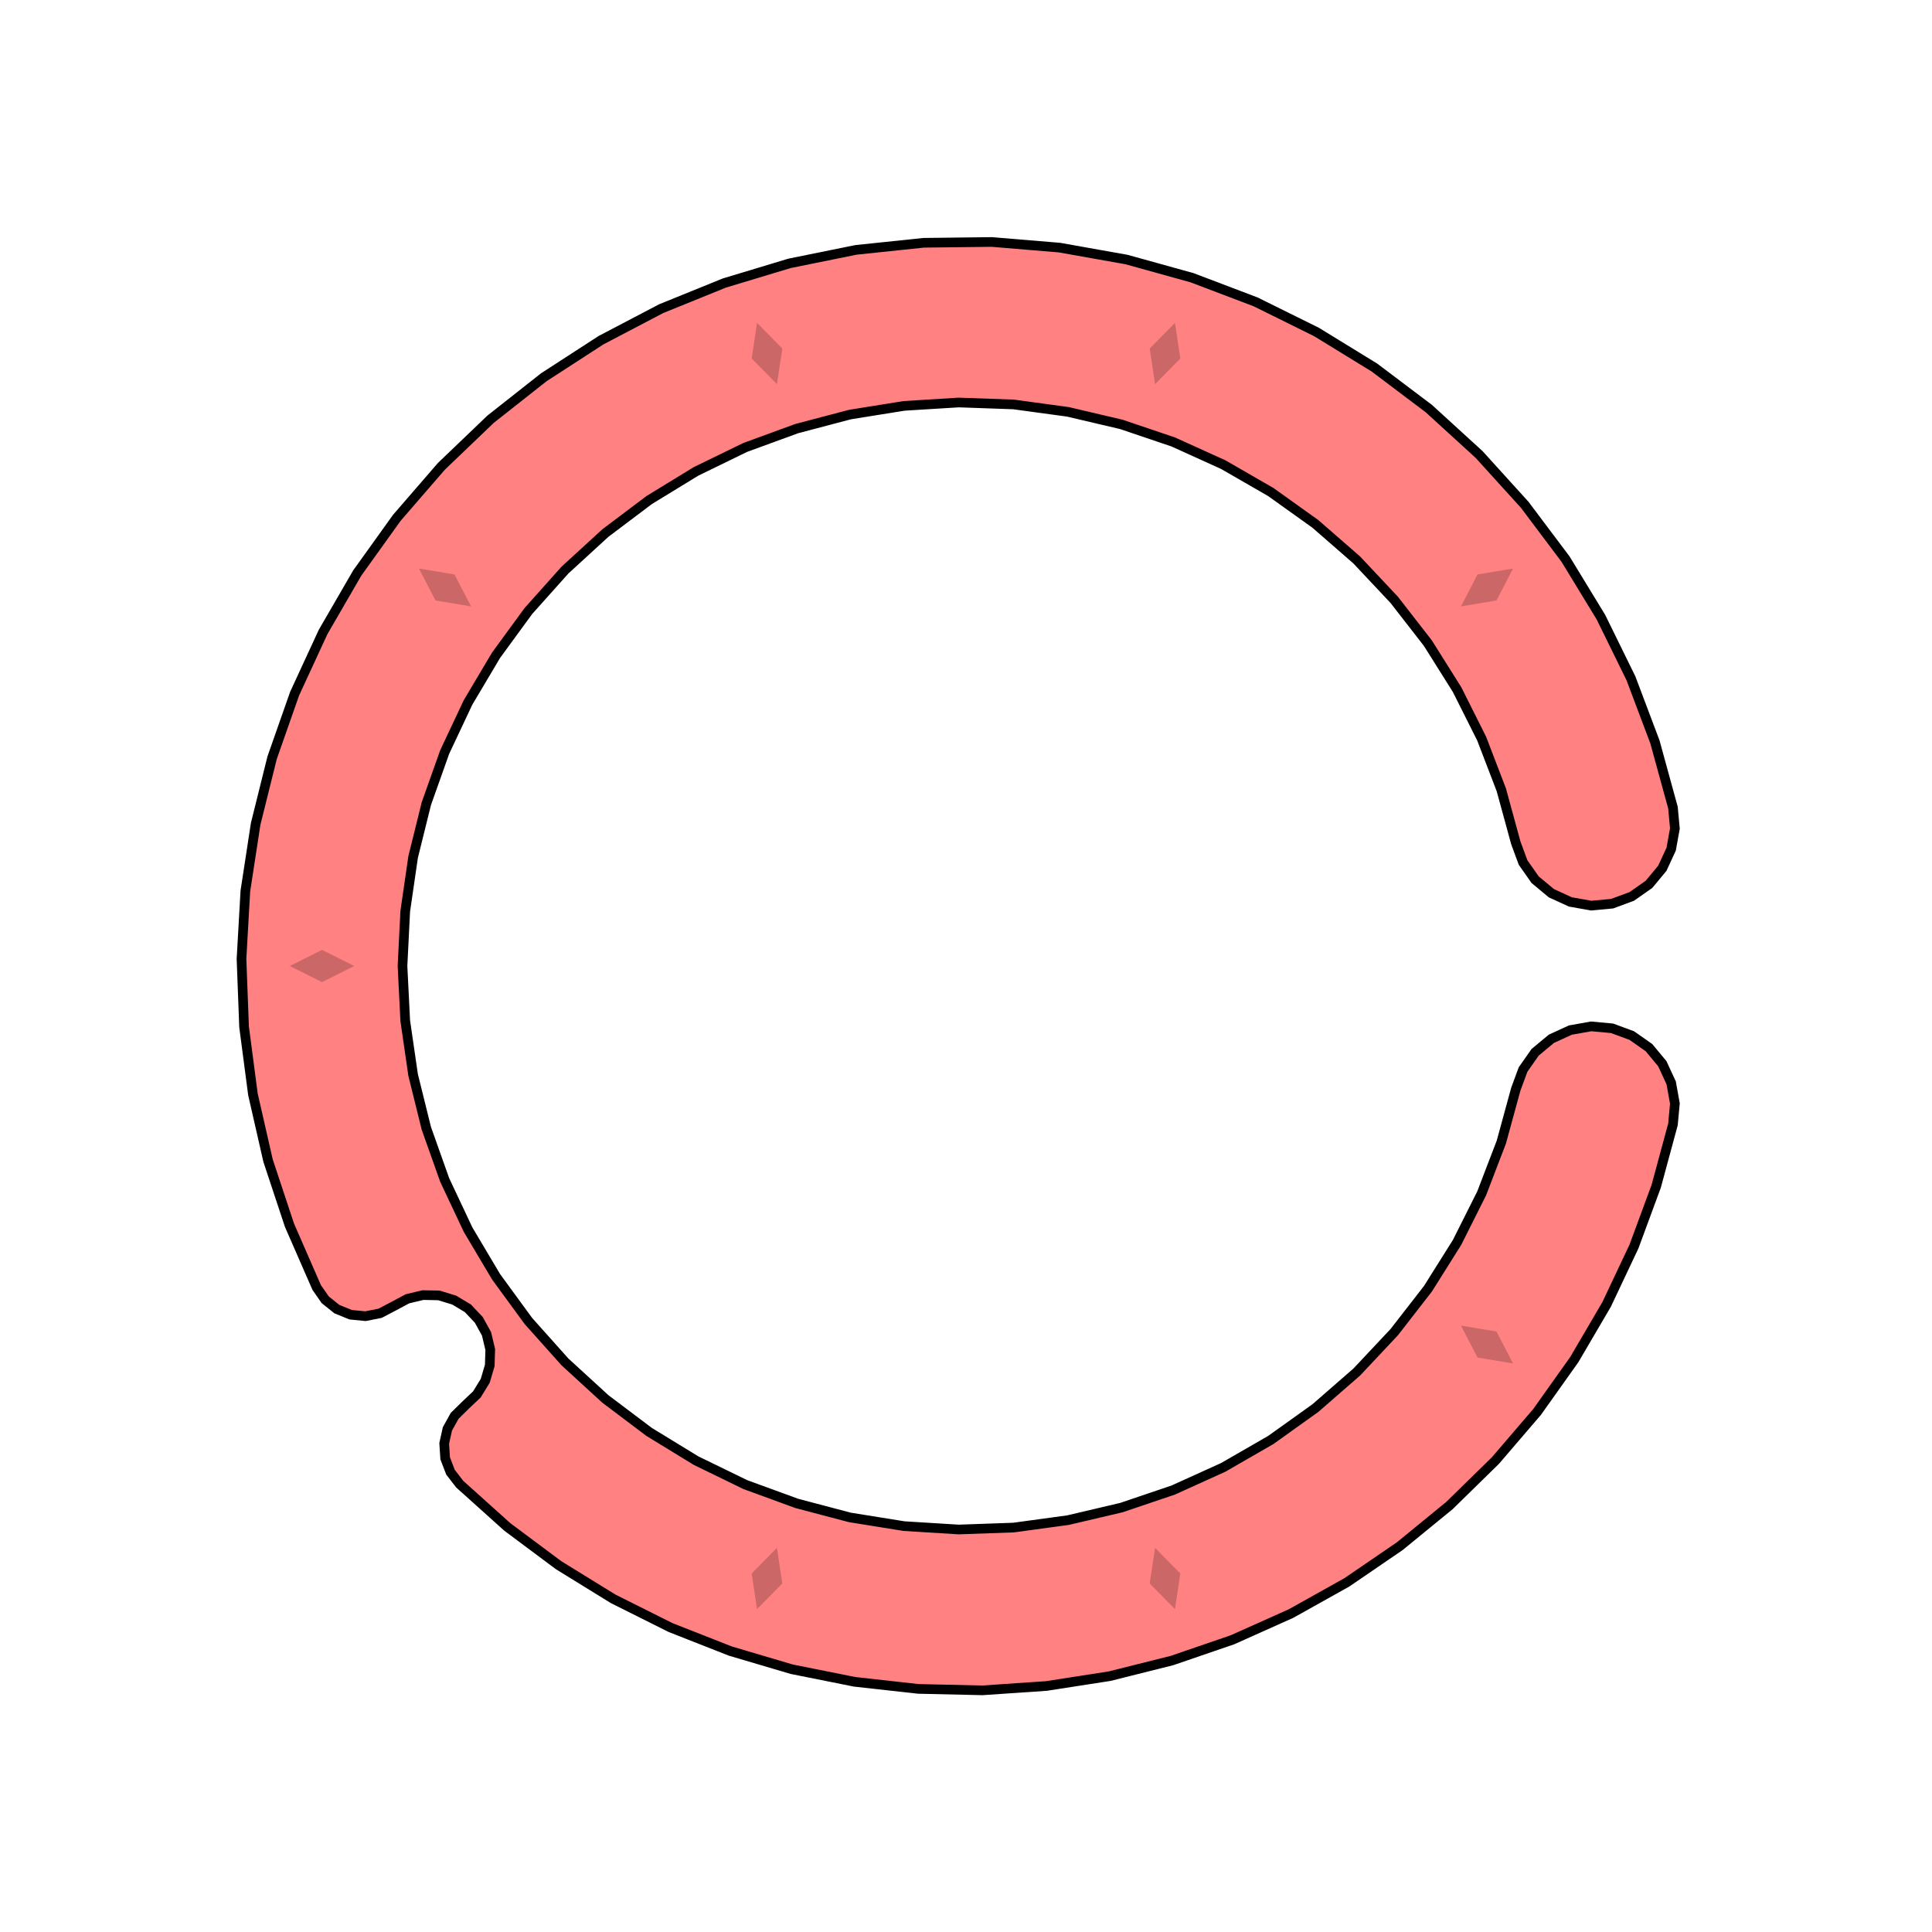 <svg xmlns='http://www.w3.org/2000/svg' viewBox='-6 -6 12 12'><path d='M4.391,-0.984 4.403,-0.854 4.38,-0.726 4.325,-0.607 4.242,-0.507 4.135,-0.432 4.013,-0.387 3.883,-0.375 3.754,-0.398 3.636,-0.452 3.535,-0.536 3.46,-0.643 3.415,-0.765 3.325,-1.094 3.203,-1.412 3.05,-1.717 2.869,-2.005 2.66,-2.274 2.427,-2.522 2.17,-2.746 1.893,-2.944 1.598,-3.114 1.287,-3.255 0.965,-3.364 0.633,-3.442 0.295,-3.488 -0.045,-3.5 -0.385,-3.479 -0.721,-3.425 -1.051,-3.338 -1.371,-3.221 -1.677,-3.072 -1.968,-2.894 -2.24,-2.689 -2.491,-2.459 -2.718,-2.205 -2.919,-1.93 -3.093,-1.637 -3.238,-1.329 -3.352,-1.008 -3.434,-0.677 -3.483,-0.34 -3.5,2.68001224511261E-15 -3.483,0.34 -3.434,0.677 -3.352,1.008 -3.238,1.329 -3.093,1.637 -2.919,1.93 -2.718,2.205 -2.491,2.459 -2.24,2.689 -1.968,2.894 -1.677,3.072 -1.371,3.221 -1.051,3.338 -0.721,3.425 -0.385,3.479 -0.045,3.5 0.295,3.488 0.633,3.442 0.965,3.364 1.287,3.255 1.598,3.114 1.893,2.944 2.17,2.746 2.427,2.522 2.66,2.274 2.869,2.005 3.05,1.717 3.203,1.412 3.325,1.094 3.415,0.765 3.46,0.643 3.535,0.536 3.636,0.452 3.754,0.398 3.883,0.375 4.013,0.387 4.135,0.432 4.242,0.507 4.325,0.607 4.38,0.726 4.403,0.854 4.391,0.984 4.287,1.368 4.149,1.742 3.979,2.102 3.778,2.445 3.547,2.77 3.288,3.072 3.003,3.351 2.695,3.603 2.366,3.828 2.019,4.022 1.655,4.185 1.279,4.314 0.892,4.411 0.499,4.472 0.102,4.499 -0.296,4.49 -0.692,4.446 -1.082,4.368 -1.464,4.255 -1.835,4.109 -2.191,3.931 -2.53,3.722 -2.849,3.484 -3.145,3.218 -3.202,3.144 -3.235,3.058 -3.241,2.965 -3.221,2.875 -3.176,2.794 -3.11,2.729 -3.038,2.661 -2.986,2.576 -2.958,2.481 -2.955,2.382 -2.978,2.285 -3.026,2.198 -3.094,2.126 -3.179,2.075 -3.274,2.046 -3.373,2.044 -3.469,2.067 -3.557,2.114 -3.639,2.157 -3.73,2.175 -3.822,2.166 -3.908,2.131 -3.98,2.073 -4.033,1.997 -4.202,1.61 -4.335,1.209 -4.429,0.797 -4.484,0.378 -4.5,-0.044 -4.476,-0.466 -4.412,-0.883 -4.31,-1.293 -4.17,-1.692 -3.993,-2.075 -3.781,-2.441 -3.535,-2.784 -3.258,-3.104 -2.953,-3.396 -2.622,-3.657 -2.267,-3.887 -1.893,-4.083 -1.501,-4.242 -1.097,-4.364 -0.683,-4.448 -0.263,-4.492 0.16,-4.497 0.581,-4.462 0.997,-4.388 1.404,-4.275 1.799,-4.125 2.177,-3.938 2.537,-3.717 2.875,-3.462 3.187,-3.177 3.47,-2.865 3.724,-2.527 3.944,-2.166 4.13,-1.787 4.279,-1.392z' fill='#ff8181' stroke-width='.06' stroke='#000' /><g fill='rgba(0, 0, 0, .2)'><path transform='rotate(-54)' d='M0,3.8 L.1,4 0,4.2 -.1,4z' /><path transform='rotate(-18)' d='M0,3.8 L.1,4 0,4.2 -.1,4z' /><path transform='rotate(18)' d='M0,3.8 L.1,4 0,4.2 -.1,4z' /><path transform='rotate(90)' d='M0,3.8 L.1,4 0,4.2 -.1,4z' /><path transform='rotate(126)' d='M0,3.8 L.1,4 0,4.2 -.1,4z' /><path transform='rotate(162)' d='M0,3.8 L.1,4 0,4.2 -.1,4z' /><path transform='rotate(198)' d='M0,3.8 L.1,4 0,4.2 -.1,4z' /><path transform='rotate(234)' d='M0,3.8 L.1,4 0,4.2 -.1,4z' /></g></svg>